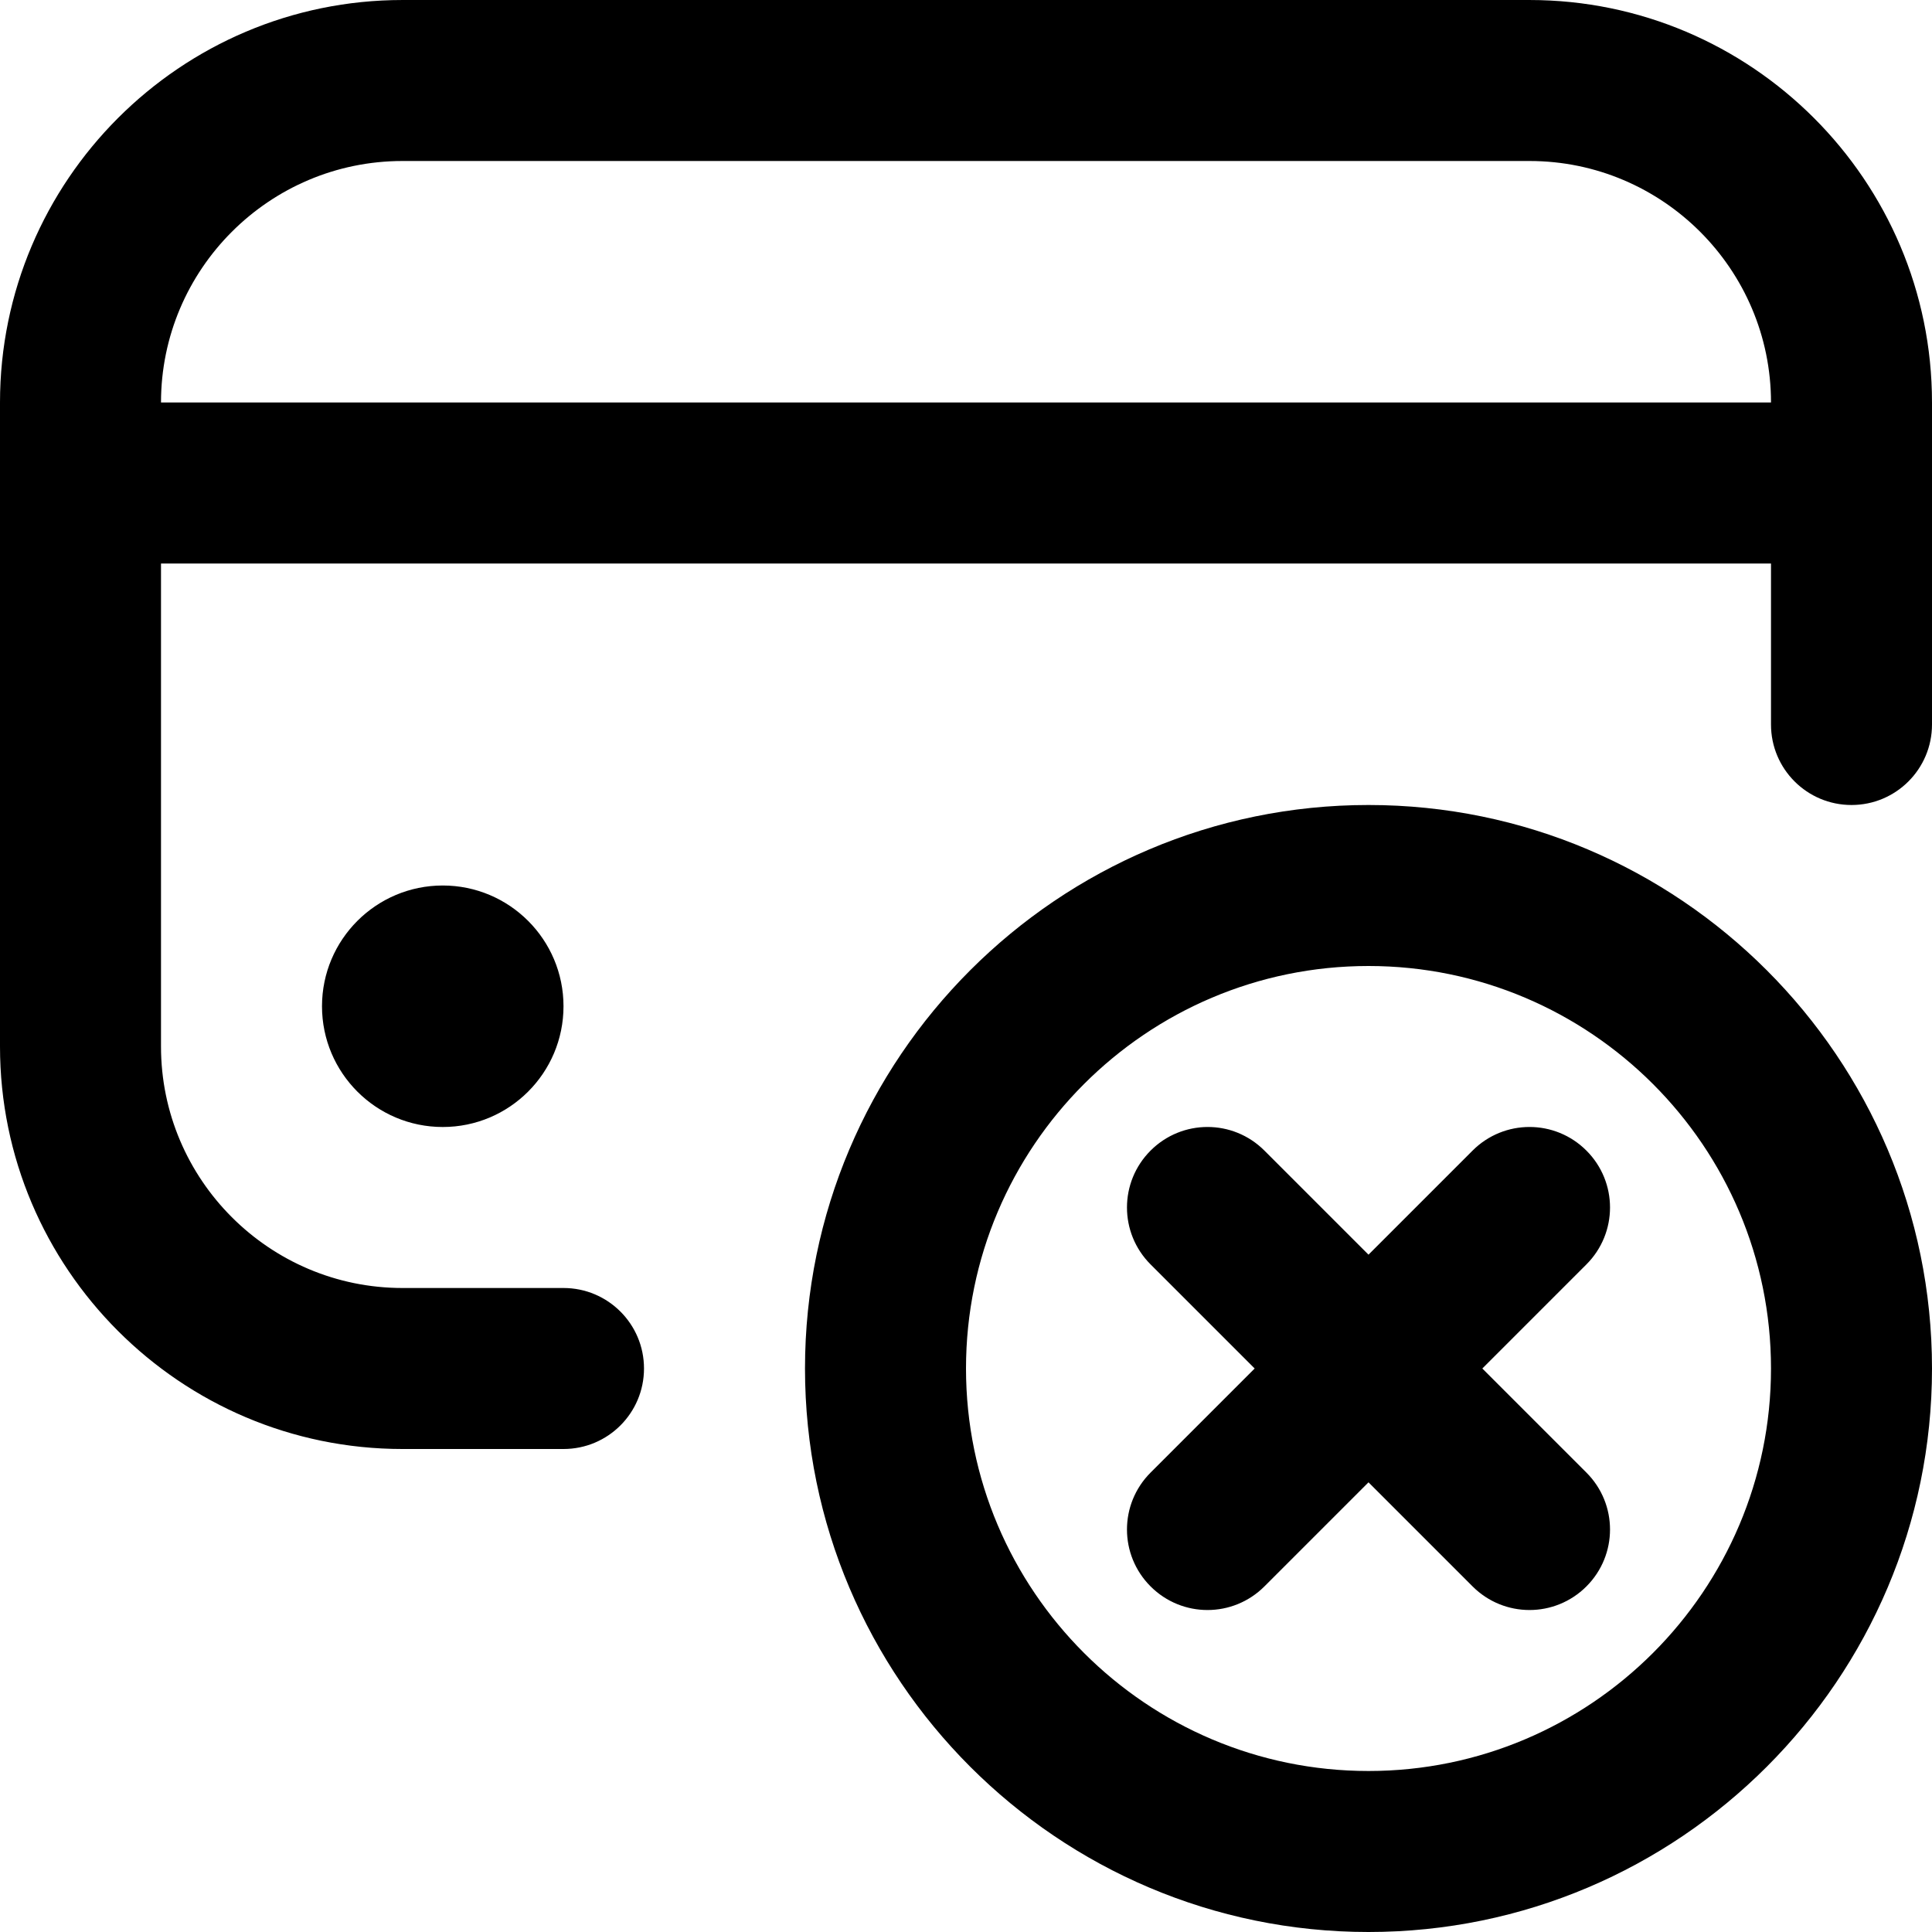 <svg id="Layer_1" viewBox="0 0 24 24" xmlns="http://www.w3.org/2000/svg" data-name="Layer 1"><path d="m5.5 11c.828 0 1.5.672 1.5 1.5s-.672 1.5-1.5 1.5-1.5-.672-1.5-1.5.672-1.5 1.5-1.5zm18.5-6v4c0 .553-.448 1-1 1s-1-.447-1-1v-2h-20v6c0 1.654 1.346 3 3 3h2c.552 0 1 .447 1 1s-.448 1-1 1h-2c-2.757 0-5-2.243-5-5v-8c0-2.757 2.243-5 5-5h14c2.757 0 5 2.243 5 5zm-2 0c0-1.654-1.346-3-3-3h-14c-1.654 0-3 1.346-3 3zm2 12c0 3.859-3.14 7-7 7s-7-3.141-7-7 3.14-7 7-7 7 3.141 7 7zm-2 0c0-2.757-2.243-5-5-5s-5 2.243-5 5 2.243 5 5 5 5-2.243 5-5zm-2.293-2.707c-.391-.391-1.023-.391-1.414 0l-1.293 1.293-1.293-1.293c-.391-.391-1.023-.391-1.414 0s-.391 1.023 0 1.414l1.293 1.293-1.293 1.293c-.391.391-.391 1.023 0 1.414s1.023.391 1.414 0l1.293-1.293 1.293 1.293c.391.391 1.023.391 1.414 0s.391-1.023 0-1.414l-1.293-1.293 1.293-1.293c.391-.391.391-1.023 0-1.414z"/></svg>